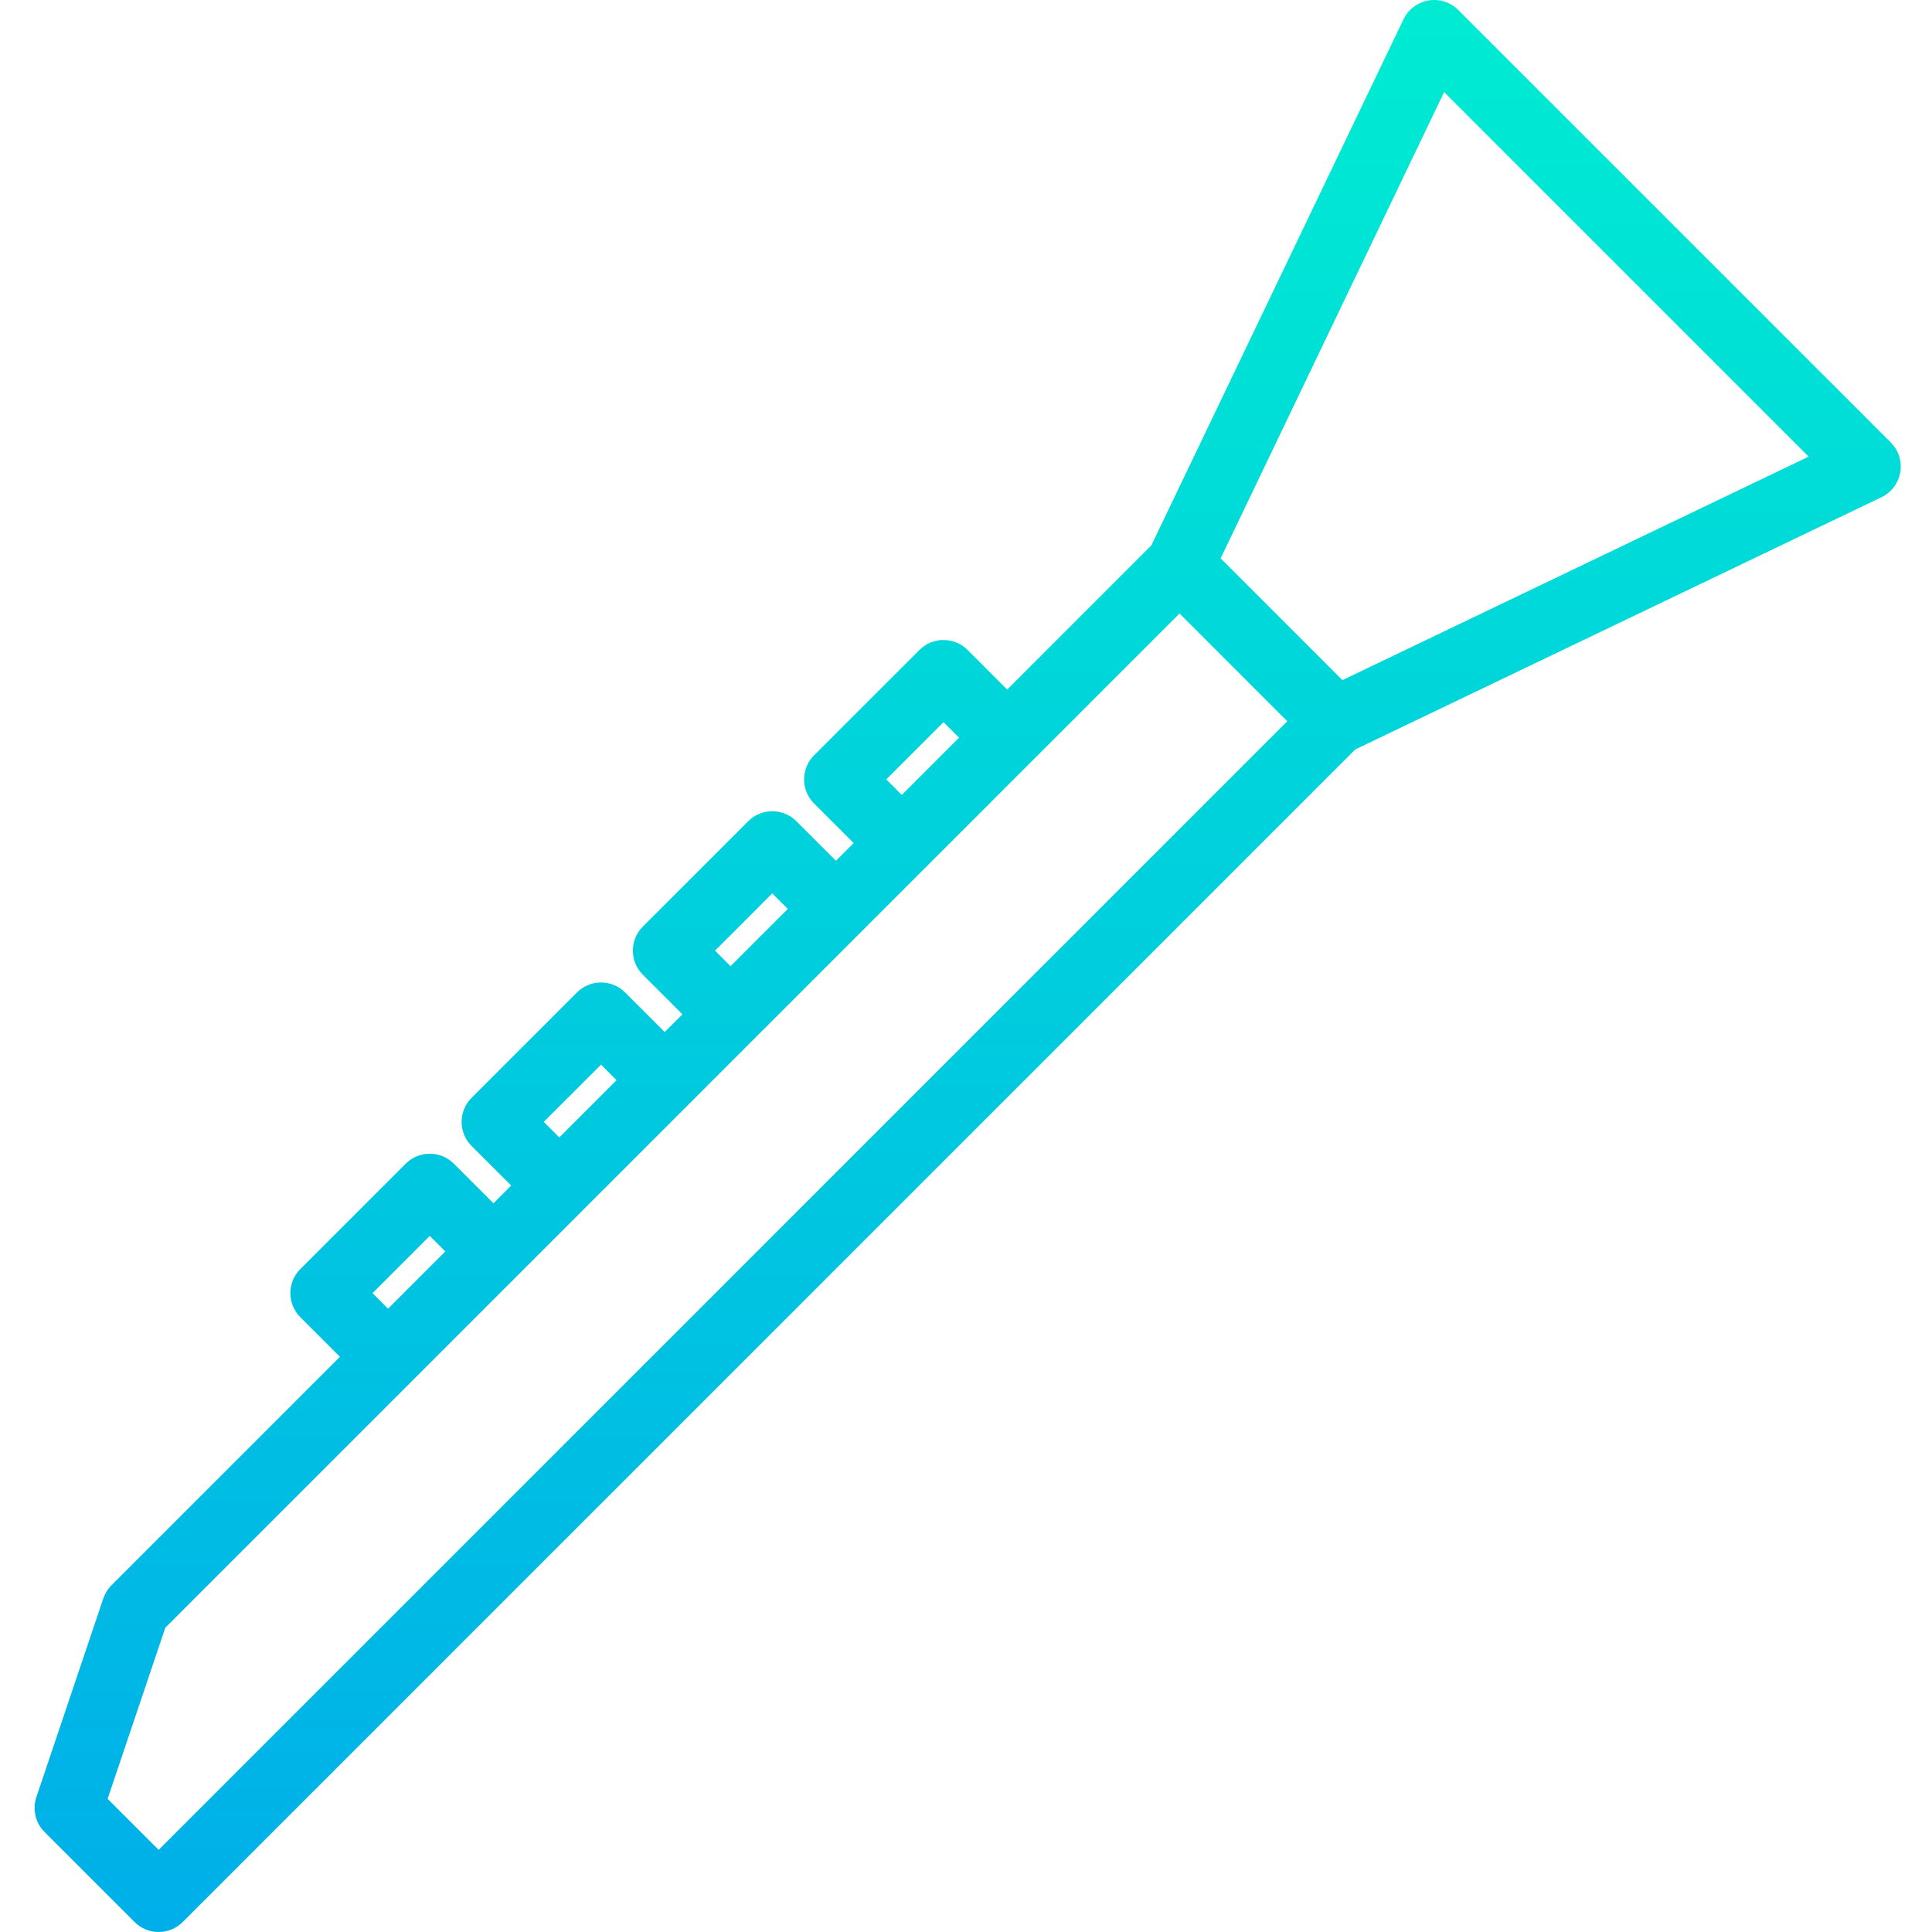 <svg height="454pt" viewBox="-8 0 454 454.128" width="454pt" xmlns="http://www.w3.org/2000/svg" xmlns:xlink="http://www.w3.org/1999/xlink"><linearGradient id="a" gradientUnits="userSpaceOnUse" x1="219.39" x2="219.39" y1="-25.223" y2="475.908"><stop offset="0" stop-color="#00efd1"/><stop offset="1" stop-color="#00acea"/></linearGradient><path d="m334.707 2.344c-1.832-1.836-4.445-2.668-7.004-2.23s-4.742 2.09-5.867 4.43l-59.27 123.652-33.887 33.887-9.309-9.309c-3.125-3.121-8.191-3.121-11.312 0l-24.77 24.77c-3.125 3.125-3.125 8.191 0 11.316l9.309 9.309-4.168 4.168-9.309-9.309c-3.125-3.125-8.188-3.125-11.312 0l-24.773 24.77c-3.121 3.125-3.121 8.191 0 11.312l9.312 9.309-4.168 4.168-9.312-9.309c-3.121-3.121-8.188-3.121-11.312 0l-24.773 24.773c-3.125 3.125-3.125 8.188 0 11.312l9.309 9.309-4.168 4.168-9.309-9.309c-3.125-3.125-8.191-3.125-11.316 0l-24.77 24.773c-3.125 3.121-3.125 8.188 0 11.312l9.309 9.309-53.688 53.688c-.875.871-1.531 1.934-1.926 3.102l-15.738 46.699c-.973 2.883-.227 6.062 1.922 8.211l21.16 21.16c3.121 3.125 8.188 3.125 11.312 0l275.641-275.637 123.656-59.27c2.34-1.121 3.988-3.309 4.426-5.867.438-2.559-.395-5.168-2.227-7.004zm-134.449 180.859 13.453-13.457 3.656 3.652-13.461 13.457zm-40.254 40.25 13.457-13.457 3.652 3.652-13.457 13.457zm-40.254 40.254 13.457-13.457 3.652 3.652-13.457 13.457zm-40.254 40.254 13.457-13.457 3.652 3.652-13.457 13.457zm-50.273 130.859-11.992-11.992 13.559-40.223 238.402-238.402 25.324 25.328zm278.258-274.953-28.629-28.629 52.531-109.594 85.688 85.688zm0 0" fill="url(#a)"/></svg>